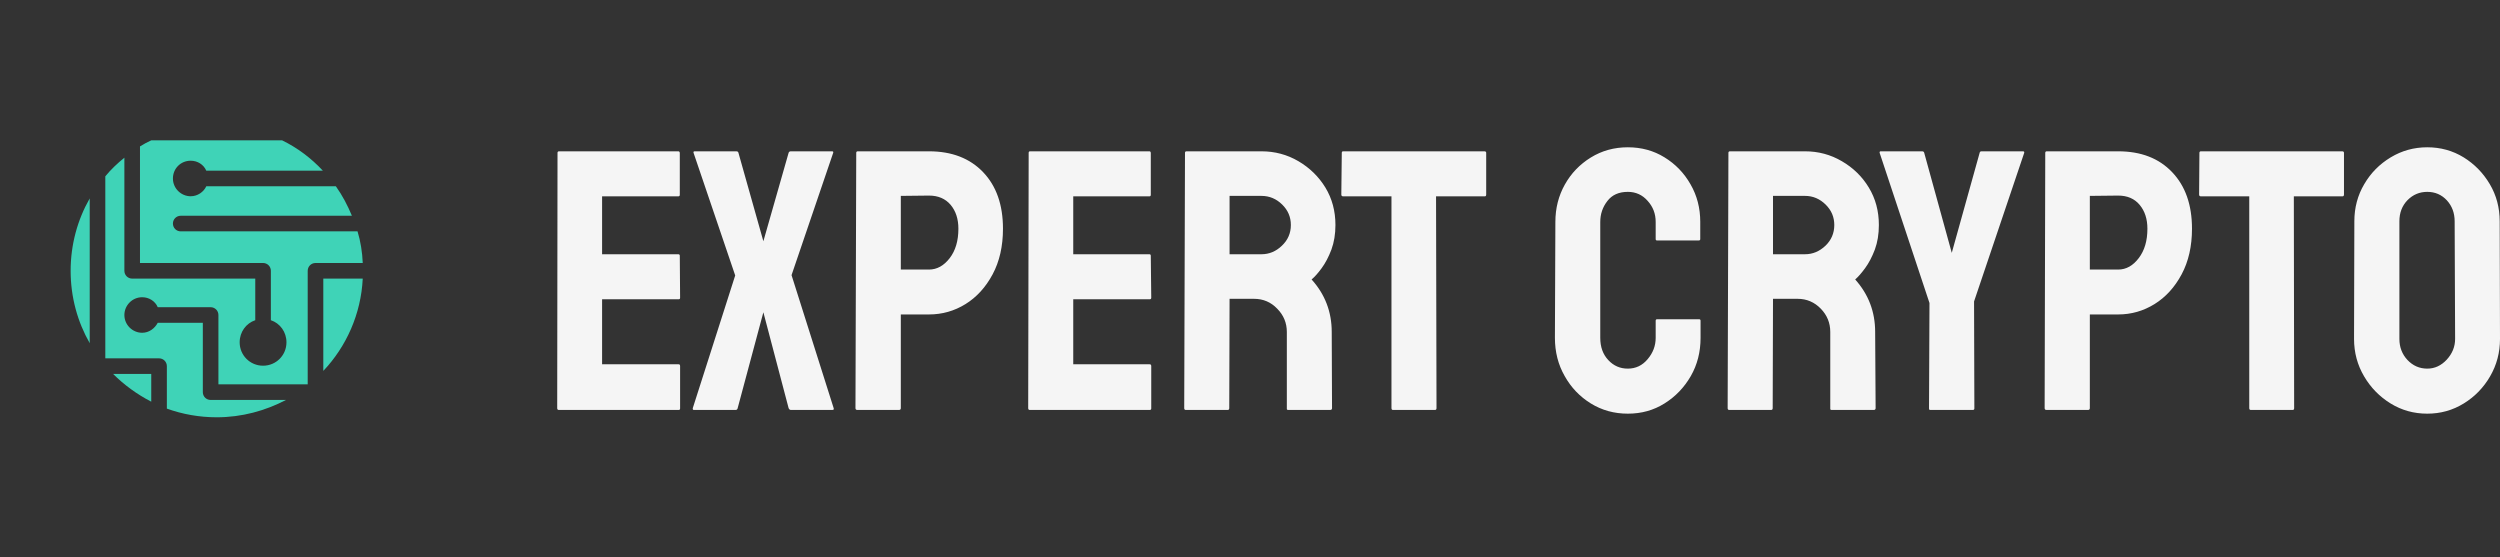 <svg xmlns="http://www.w3.org/2000/svg" width="161.52" height="36" viewBox="0 0 161.52 36"><rect x="0" y="0" width="161.52" height="36" fill="#333333" stroke="none"/><g fill="#3fd3b7" color="#3fd3b7" transform="translate(0 4) scale(0.28)"><svg width="100" height="100" x="0" y="0" viewBox="0 0 100 100"><g><path d="M74.6,71.3c5.3-5.6,8.7-13.1,9.1-21.3h-9.1V71.3z"/><path d="M82.5,39.1H41.7c-1,0-1.8-0.8-1.8-1.8c0-1,0.8-1.8,1.8-1.8h39.5c-1-2.4-2.2-4.7-3.7-6.8H47.6C47,30,45.6,31,44,31 c-2.2,0-4.1-1.8-4.1-4.1s1.8-4.1,4.1-4.1c1.6,0,3,0.9,3.6,2.3h26.9c-2.7-2.9-5.9-5.3-9.4-7H34.9c-0.9,0.4-1.8,0.9-2.6,1.4v26.9 h28.4c1,0,1.8,0.8,1.8,1.8v11.4c2.1,0.7,3.6,2.7,3.6,5.1c0,3-2.4,5.4-5.4,5.4c-3,0-5.4-2.4-5.4-5.4c0-2.4,1.5-4.4,3.6-5.1V50H30.5 c-1,0-1.8-0.8-1.8-1.8V22.1c-1.6,1.3-3.1,2.7-4.4,4.3v42h12.4c1,0,1.8,0.8,1.8,1.8v9.8c3.6,1.3,7.5,2,11.5,2c5.8,0,11.2-1.5,16-4 H48.6c-1,0-1.8-0.8-1.8-1.8v-16H36.4c-0.7,1.3-2,2.3-3.6,2.3c-2.2,0-4.1-1.8-4.1-4.1c0-2.2,1.8-4.1,4.1-4.1c1.6,0,3,0.9,3.6,2.3 h12.2c1,0,1.8,0.8,1.8,1.8v16H71V48.2c0-1,0.8-1.8,1.8-1.8h10.9C83.6,43.9,83.2,41.4,82.5,39.1z"/><path d="M34.9,78.4v-6.4h-8.8C28.6,74.5,31.6,76.7,34.9,78.4z"/><path d="M20.7,64.9V31.5c-2.8,4.9-4.4,10.6-4.4,16.7S17.9,60,20.7,64.9z"/></g></svg></g><path fill="#f5f5f5" fill-rule="nonzero" d="M7.85 16.97L0.10 16.97Q0 16.97 0 16.85L0 16.85L0.02 0.36Q0.02 0.26 0.12 0.26L0.12 0.26L7.82 0.26Q7.92 0.26 7.92 0.38L7.92 0.38L7.92 3.07Q7.92 3.17 7.82 3.17L7.82 3.17L2.90 3.17L2.90 6.91L7.82 6.91Q7.92 6.91 7.92 7.01L7.92 7.01L7.94 9.72Q7.94 9.82 7.85 9.82L7.85 9.82L2.90 9.82L2.90 14.02L7.85 14.02Q7.94 14.02 7.94 14.14L7.94 14.14L7.94 16.87Q7.94 16.97 7.85 16.97L7.85 16.97ZM11.52 16.97L8.83 16.97Q8.74 16.97 8.76 16.85L8.76 16.85L11.50 8.28L8.81 0.36Q8.78 0.26 8.88 0.26L8.88 0.26L11.57 0.26Q11.69 0.26 11.71 0.36L11.71 0.36L13.32 6.07L14.95 0.36Q14.98 0.26 15.10 0.26L15.10 0.26L17.76 0.26Q17.86 0.26 17.83 0.36L17.83 0.36L15.14 8.26L17.86 16.85Q17.90 16.97 17.78 16.97L17.78 16.97L15.10 16.97Q15.00 16.97 14.95 16.85L14.95 16.85L13.32 10.66L11.66 16.85Q11.64 16.97 11.52 16.97L11.52 16.97ZM22.08 16.97L19.39 16.97Q19.27 16.97 19.27 16.85L19.27 16.85L19.32 0.36Q19.32 0.26 19.42 0.26L19.42 0.26L24.02 0.26Q26.23 0.26 27.52 1.61Q28.80 2.95 28.80 5.26L28.80 5.26Q28.80 6.96 28.13 8.21Q27.46 9.46 26.38 10.13Q25.30 10.80 24.02 10.80L24.02 10.80L22.20 10.80L22.20 16.85Q22.20 16.97 22.08 16.97L22.08 16.97ZM22.20 3.14L22.20 7.90L24.02 7.90Q24.79 7.90 25.36 7.16Q25.92 6.43 25.92 5.26L25.92 5.26Q25.92 4.32 25.42 3.72Q24.91 3.12 24.02 3.12L24.02 3.12L22.20 3.14ZM38.28 16.97L30.53 16.97Q30.43 16.97 30.43 16.85L30.43 16.85L30.46 0.36Q30.46 0.26 30.55 0.26L30.55 0.26L38.26 0.26Q38.35 0.26 38.35 0.38L38.35 0.38L38.35 3.07Q38.35 3.17 38.26 3.17L38.26 3.17L33.34 3.17L33.34 6.91L38.26 6.91Q38.35 6.91 38.35 7.01L38.35 7.01L38.38 9.72Q38.38 9.82 38.28 9.82L38.28 9.82L33.34 9.82L33.34 14.02L38.28 14.02Q38.38 14.02 38.38 14.14L38.38 14.14L38.38 16.87Q38.38 16.97 38.28 16.97L38.28 16.97ZM43.32 16.97L40.61 16.97Q40.51 16.97 40.51 16.85L40.51 16.85L40.56 0.36Q40.56 0.26 40.66 0.26L40.66 0.26L45.50 0.26Q46.80 0.26 47.89 0.90Q48.98 1.54 49.63 2.60Q50.28 3.67 50.28 5.02L50.28 5.02Q50.28 5.90 50.02 6.61Q49.75 7.32 49.39 7.81Q49.03 8.30 48.74 8.54L48.74 8.54Q50.04 9.98 50.04 11.93L50.04 11.93L50.06 16.85Q50.06 16.97 49.94 16.97L49.94 16.97L47.23 16.97Q47.14 16.97 47.14 16.90L47.14 16.90L47.14 11.93Q47.14 11.06 46.52 10.43Q45.91 9.79 45.02 9.79L45.02 9.79L43.44 9.79L43.42 16.85Q43.42 16.97 43.32 16.97L43.32 16.97ZM43.44 3.14L43.44 6.91L45.50 6.91Q46.25 6.91 46.82 6.36Q47.40 5.81 47.40 5.02L47.40 5.02Q47.40 4.25 46.84 3.70Q46.27 3.14 45.50 3.14L45.50 3.14L43.44 3.14ZM56.71 16.97L54 16.97Q53.90 16.97 53.90 16.85L53.90 16.85L53.90 3.17L50.78 3.17Q50.66 3.17 50.66 3.05L50.66 3.05L50.69 0.36Q50.69 0.26 50.78 0.26L50.78 0.26L59.90 0.26Q60.02 0.26 60.02 0.36L60.02 0.36L60.02 3.05Q60.02 3.17 59.93 3.17L59.93 3.17L56.78 3.17L56.81 16.85Q56.81 16.97 56.71 16.97L56.71 16.97ZM69.17 17.21L69.17 17.21Q67.85 17.21 66.78 16.55Q65.71 15.89 65.09 14.78Q64.46 13.68 64.46 12.31L64.46 12.31L64.49 4.82Q64.49 3.50 65.10 2.41Q65.71 1.32 66.78 0.66Q67.85 0 69.17 0L69.17 0Q70.49 0 71.54 0.65Q72.60 1.30 73.22 2.39Q73.85 3.48 73.85 4.82L73.85 4.82L73.85 5.93Q73.85 6.02 73.75 6.02L73.75 6.02L71.06 6.02Q70.97 6.02 70.97 5.93L70.97 5.93L70.97 4.82Q70.97 4.03 70.45 3.46Q69.94 2.88 69.17 2.88L69.17 2.88Q68.30 2.88 67.85 3.47Q67.39 4.06 67.39 4.82L67.39 4.82L67.39 12.31Q67.39 13.20 67.91 13.75Q68.42 14.30 69.17 14.30L69.17 14.30Q69.94 14.30 70.45 13.69Q70.97 13.08 70.97 12.31L70.97 12.31L70.97 11.21Q70.97 11.11 71.06 11.11L71.06 11.11L73.78 11.11Q73.87 11.11 73.87 11.21L73.87 11.21L73.87 12.31Q73.87 13.68 73.24 14.78Q72.60 15.89 71.54 16.55Q70.49 17.21 69.17 17.21ZM78.43 16.97L75.72 16.97Q75.62 16.97 75.62 16.85L75.62 16.85L75.67 0.36Q75.67 0.26 75.77 0.26L75.77 0.26L80.62 0.26Q81.91 0.26 83.00 0.90Q84.10 1.54 84.74 2.60Q85.39 3.67 85.39 5.02L85.39 5.02Q85.39 5.90 85.13 6.61Q84.86 7.32 84.50 7.81Q84.14 8.30 83.86 8.54L83.86 8.54Q85.15 9.98 85.15 11.93L85.15 11.93L85.18 16.85Q85.18 16.97 85.06 16.97L85.06 16.97L82.34 16.97Q82.25 16.97 82.25 16.90L82.25 16.90L82.25 11.93Q82.25 11.06 81.64 10.43Q81.02 9.79 80.14 9.79L80.14 9.79L78.55 9.79L78.53 16.85Q78.53 16.97 78.43 16.97L78.43 16.97ZM78.55 3.14L78.55 6.91L80.62 6.91Q81.36 6.91 81.94 6.36Q82.51 5.81 82.51 5.02L82.51 5.02Q82.51 4.25 81.95 3.70Q81.38 3.14 80.62 3.14L80.62 3.14L78.55 3.14ZM91.46 16.97L88.70 16.97Q88.63 16.97 88.63 16.87L88.63 16.87L88.66 10.06L85.44 0.36Q85.42 0.26 85.51 0.26L85.51 0.26L88.18 0.26Q88.30 0.26 88.32 0.36L88.32 0.36L90.10 6.82L91.90 0.36Q91.92 0.26 92.02 0.26L92.02 0.26L94.70 0.26Q94.80 0.26 94.78 0.36L94.78 0.36L91.54 9.96L91.56 16.87Q91.56 16.97 91.46 16.97L91.46 16.97ZM98.90 16.97L96.22 16.97Q96.10 16.97 96.10 16.85L96.10 16.85L96.14 0.36Q96.14 0.26 96.24 0.26L96.24 0.26L100.85 0.26Q103.06 0.26 104.34 1.61Q105.62 2.95 105.62 5.26L105.62 5.26Q105.62 6.96 104.95 8.21Q104.28 9.46 103.20 10.13Q102.12 10.80 100.85 10.80L100.85 10.80L99.02 10.80L99.02 16.85Q99.02 16.97 98.90 16.97L98.90 16.97ZM99.02 3.14L99.02 7.90L100.85 7.90Q101.62 7.90 102.18 7.16Q102.74 6.43 102.74 5.26L102.74 5.26Q102.74 4.32 102.24 3.72Q101.74 3.12 100.85 3.12L100.85 3.12L99.02 3.14ZM112.13 16.97L109.42 16.97Q109.32 16.97 109.32 16.85L109.32 16.85L109.32 3.17L106.20 3.17Q106.08 3.17 106.08 3.05L106.08 3.05L106.10 0.36Q106.10 0.26 106.20 0.26L106.20 0.26L115.32 0.26Q115.44 0.26 115.44 0.36L115.44 0.36L115.44 3.05Q115.44 3.17 115.34 3.17L115.34 3.17L112.20 3.17L112.22 16.85Q112.22 16.97 112.13 16.97L112.13 16.97ZM120.82 17.21L120.82 17.21Q119.52 17.21 118.45 16.55Q117.38 15.89 116.74 14.80Q116.09 13.70 116.09 12.38L116.09 12.38L116.11 4.78Q116.11 3.46 116.75 2.38Q117.38 1.30 118.46 0.65Q119.54 0 120.82 0L120.82 0Q122.11 0 123.17 0.65Q124.22 1.30 124.86 2.38Q125.50 3.46 125.50 4.78L125.50 4.78L125.52 12.38Q125.52 13.70 124.88 14.80Q124.25 15.89 123.18 16.55Q122.11 17.21 120.82 17.21ZM120.82 14.30L120.82 14.30Q121.54 14.30 122.08 13.72Q122.62 13.13 122.62 12.38L122.62 12.38L122.59 4.78Q122.59 3.98 122.09 3.43Q121.58 2.88 120.82 2.88L120.82 2.88Q120.07 2.88 119.54 3.42Q119.02 3.96 119.02 4.78L119.02 4.78L119.02 12.38Q119.02 13.18 119.54 13.74Q120.07 14.30 120.82 14.30Z" transform="translate(36, 9.516)"/></svg>